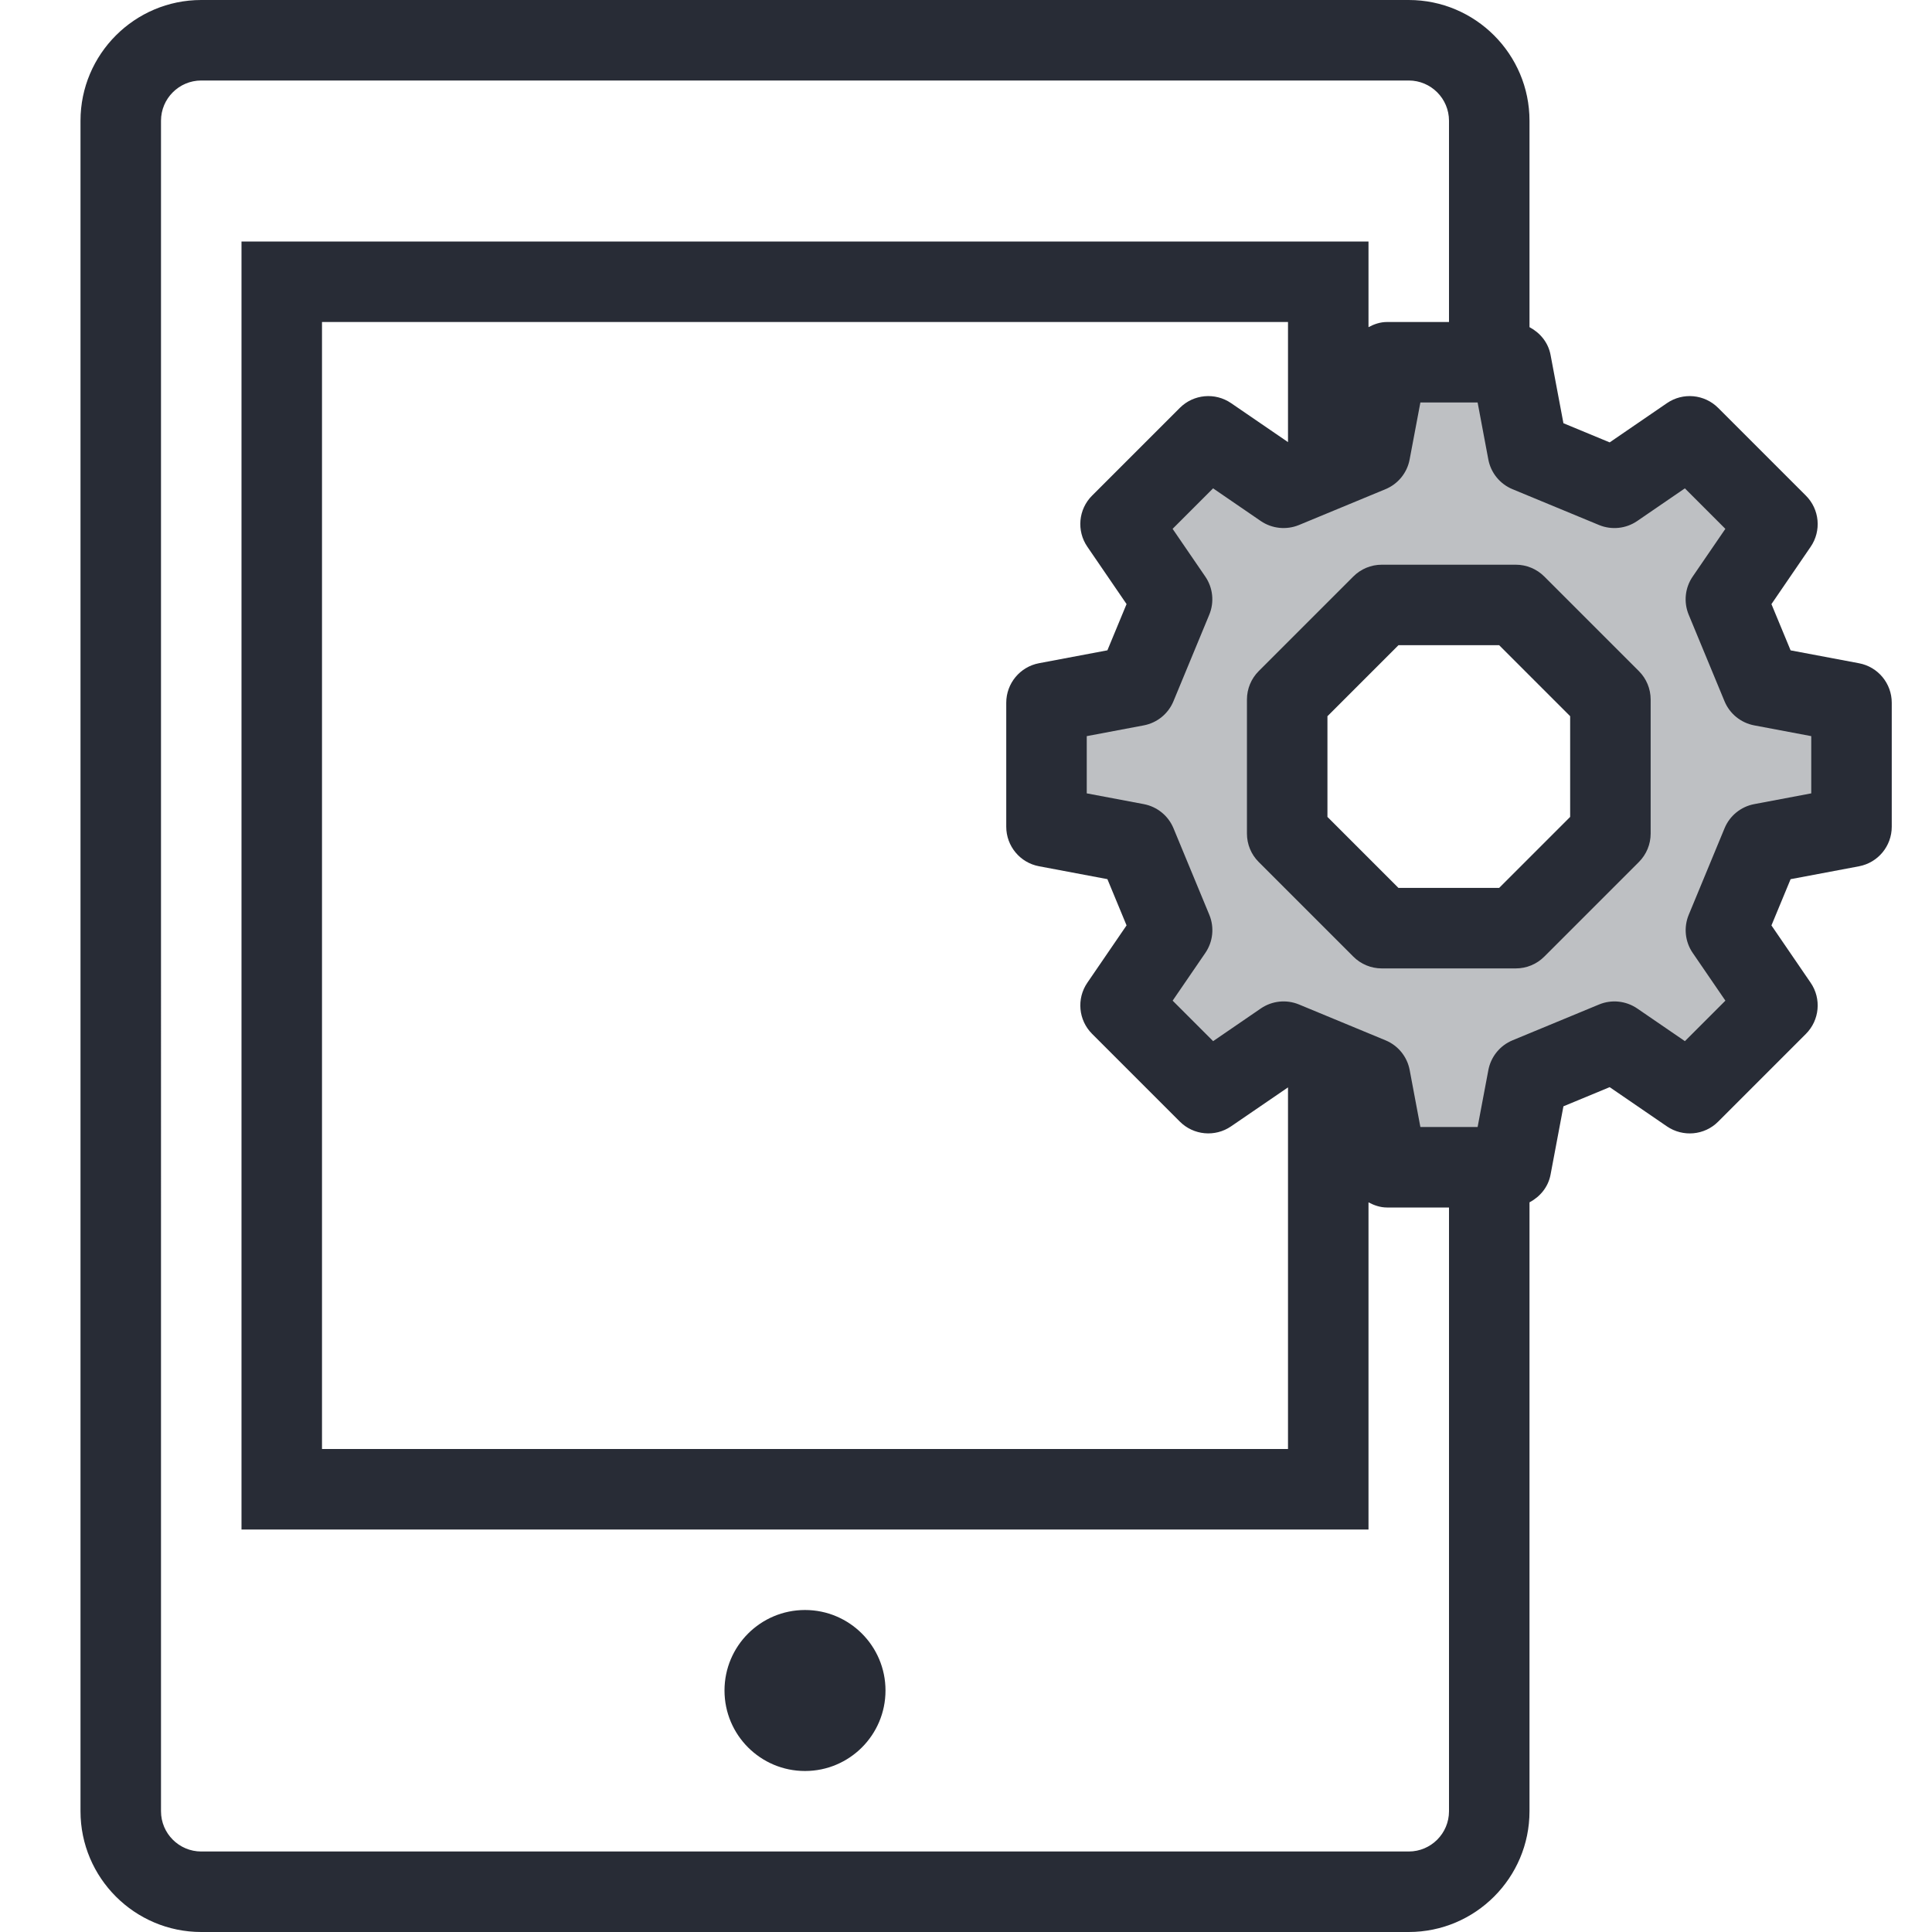 <?xml version="1.0" encoding="utf-8"?>
<!-- Generator: Adobe Illustrator 19.2.1, SVG Export Plug-In . SVG Version: 6.00 Build 0)  -->
<svg version="1.1" xmlns="http://www.w3.org/2000/svg" xmlns:xlink="http://www.w3.org/1999/xlink" x="0px" y="0px"
	 viewBox="0 0 48 48" style="enable-background:new 0 0 48 48;" xml:space="preserve">
<style type="text/css">
	.st0{fill:none;}
	.st1{fill:#BEC0C3;}
	.st2{fill:#282C36;}
</style>
<g id="Boundary">
	<rect class="st0" width="48" height="48"/>
</g>
<g id="Design">
	<g>
		<g>
			<path class="st1" d="M46,17.46v3.08l-2.23,0.42l-0.89,2.15l1.28,1.87l-2.18,2.18l-1.87-1.28l-2.15,0.89L37.54,29H37h-2.54
				l-0.42-2.23L33,26.34l-1.11-0.46l-1.87,1.28l-2.18-2.18l1.28-1.87l-0.89-2.15L26,20.54v-3.08l2.23-0.42l0.89-2.15l-1.28-1.87
				l2.18-2.18l1.87,1.28L33,11.66l1.04-0.43L34.46,9H37h0.54l0.42,2.23l2.15,0.89l1.87-1.28l2.18,2.18l-1.28,1.87l0.89,2.15
				L46,17.46z M40.01,20.71v-3.33l-2.35-2.35h-3.33l-2.35,2.35v3.33l2.35,2.35h3.33L40.01,20.71z"/>
		</g>
		<g>
			<circle class="st2" cx="20" cy="42" r="2"/>
			<path class="st2" d="M46.185,16.478l-1.698-0.32l-0.476-1.149l0.974-1.424c0.272-0.396,0.222-0.932-0.118-1.271l-2.18-2.18
				c-0.34-0.34-0.874-0.391-1.272-0.118l-1.423,0.975l-1.149-0.476l-0.32-1.698C38.465,8.508,38.262,8.267,38,8.128V3
				c0-1.654-1.346-3-3-3H5C3.346,0,2,1.346,2,3v42c0,1.654,1.346,3,3,3h30c1.654,0,3-1.346,3-3V29.872
				c0.262-0.139,0.465-0.38,0.523-0.688l0.32-1.698l1.149-0.476l1.423,0.975c0.398,0.271,0.933,0.223,1.272-0.118l2.18-2.18
				c0.34-0.34,0.39-0.875,0.118-1.271l-0.974-1.424l0.476-1.149l1.698-0.32C46.658,21.434,47,21.021,47,20.54v-3.08
				C47,16.979,46.658,16.566,46.185,16.478z M35,46H5c-0.551,0-1-0.448-1-1V3c0-0.552,0.449-1,1-1h30c0.551,0,1,0.448,1,1v5h-1.54
				C34.292,8,34.14,8.053,34,8.128V6H6v32h28v-8.128C34.14,29.946,34.292,30,34.46,30H36v15C36,45.552,35.551,46,35,46z
				 M27.015,13.584l0.974,1.424l-0.476,1.149l-1.698,0.32C25.342,16.566,25,16.979,25,17.46v3.08c0,0.48,0.342,0.894,0.815,0.982
				l1.698,0.32l0.476,1.149l-0.974,1.424c-0.272,0.396-0.222,0.932,0.118,1.271l2.18,2.18c0.34,0.34,0.875,0.39,1.272,0.118
				L32,27.016V36H8V8h24v2.984l-1.415-0.969c-0.397-0.271-0.931-0.222-1.272,0.118l-2.18,2.18
				C26.792,12.652,26.743,13.188,27.015,13.584z M45,19.711l-1.415,0.267c-0.332,0.062-0.61,0.288-0.739,0.6l-0.89,2.15
				c-0.129,0.312-0.092,0.669,0.099,0.947l0.812,1.186l-1.006,1.006l-1.185-0.812c-0.279-0.19-0.636-0.228-0.947-0.099l-2.15,0.89
				c-0.312,0.129-0.538,0.407-0.601,0.739L36.711,28h-1.422l-0.266-1.415c-0.062-0.333-0.289-0.61-0.601-0.739l-2.149-0.89
				c-0.312-0.129-0.669-0.092-0.948,0.099l-1.185,0.812l-1.006-1.006l0.812-1.186c0.191-0.278,0.228-0.635,0.099-0.947l-0.89-2.15
				c-0.129-0.312-0.407-0.537-0.739-0.6L27,19.711v-1.422l1.415-0.267c0.332-0.062,0.61-0.288,0.739-0.6l0.89-2.15
				c0.129-0.312,0.092-0.669-0.099-0.947l-0.812-1.186l1.006-1.006l1.185,0.812c0.278,0.19,0.636,0.227,0.948,0.099l2.149-0.89
				c0.312-0.129,0.539-0.406,0.601-0.739L35.289,10h1.422l0.266,1.415c0.062,0.332,0.289,0.61,0.601,0.739l2.15,0.89
				c0.311,0.128,0.668,0.092,0.947-0.099l1.185-0.812l1.006,1.006l-0.812,1.186c-0.191,0.278-0.228,0.635-0.099,0.947l0.89,2.15
				c0.129,0.312,0.407,0.537,0.739,0.6L45,18.289V19.711z"/>
			<path class="st2" d="M38.367,14.323c-0.188-0.188-0.442-0.293-0.707-0.293h-3.33c-0.265,0-0.52,0.105-0.707,0.293l-2.35,2.35
				c-0.188,0.188-0.293,0.441-0.293,0.707v3.33c0,0.266,0.105,0.52,0.293,0.707l2.35,2.35c0.188,0.188,0.442,0.293,0.707,0.293h3.33
				c0.265,0,0.52-0.105,0.707-0.293l2.35-2.35c0.188-0.188,0.293-0.441,0.293-0.707v-3.33c0-0.266-0.105-0.52-0.293-0.707
				L38.367,14.323z M39.01,20.296l-1.764,1.764h-2.502l-1.764-1.764v-2.502l1.764-1.764h2.502l1.764,1.764V20.296z"/>
		</g>
	</g>
</g>
</svg>
